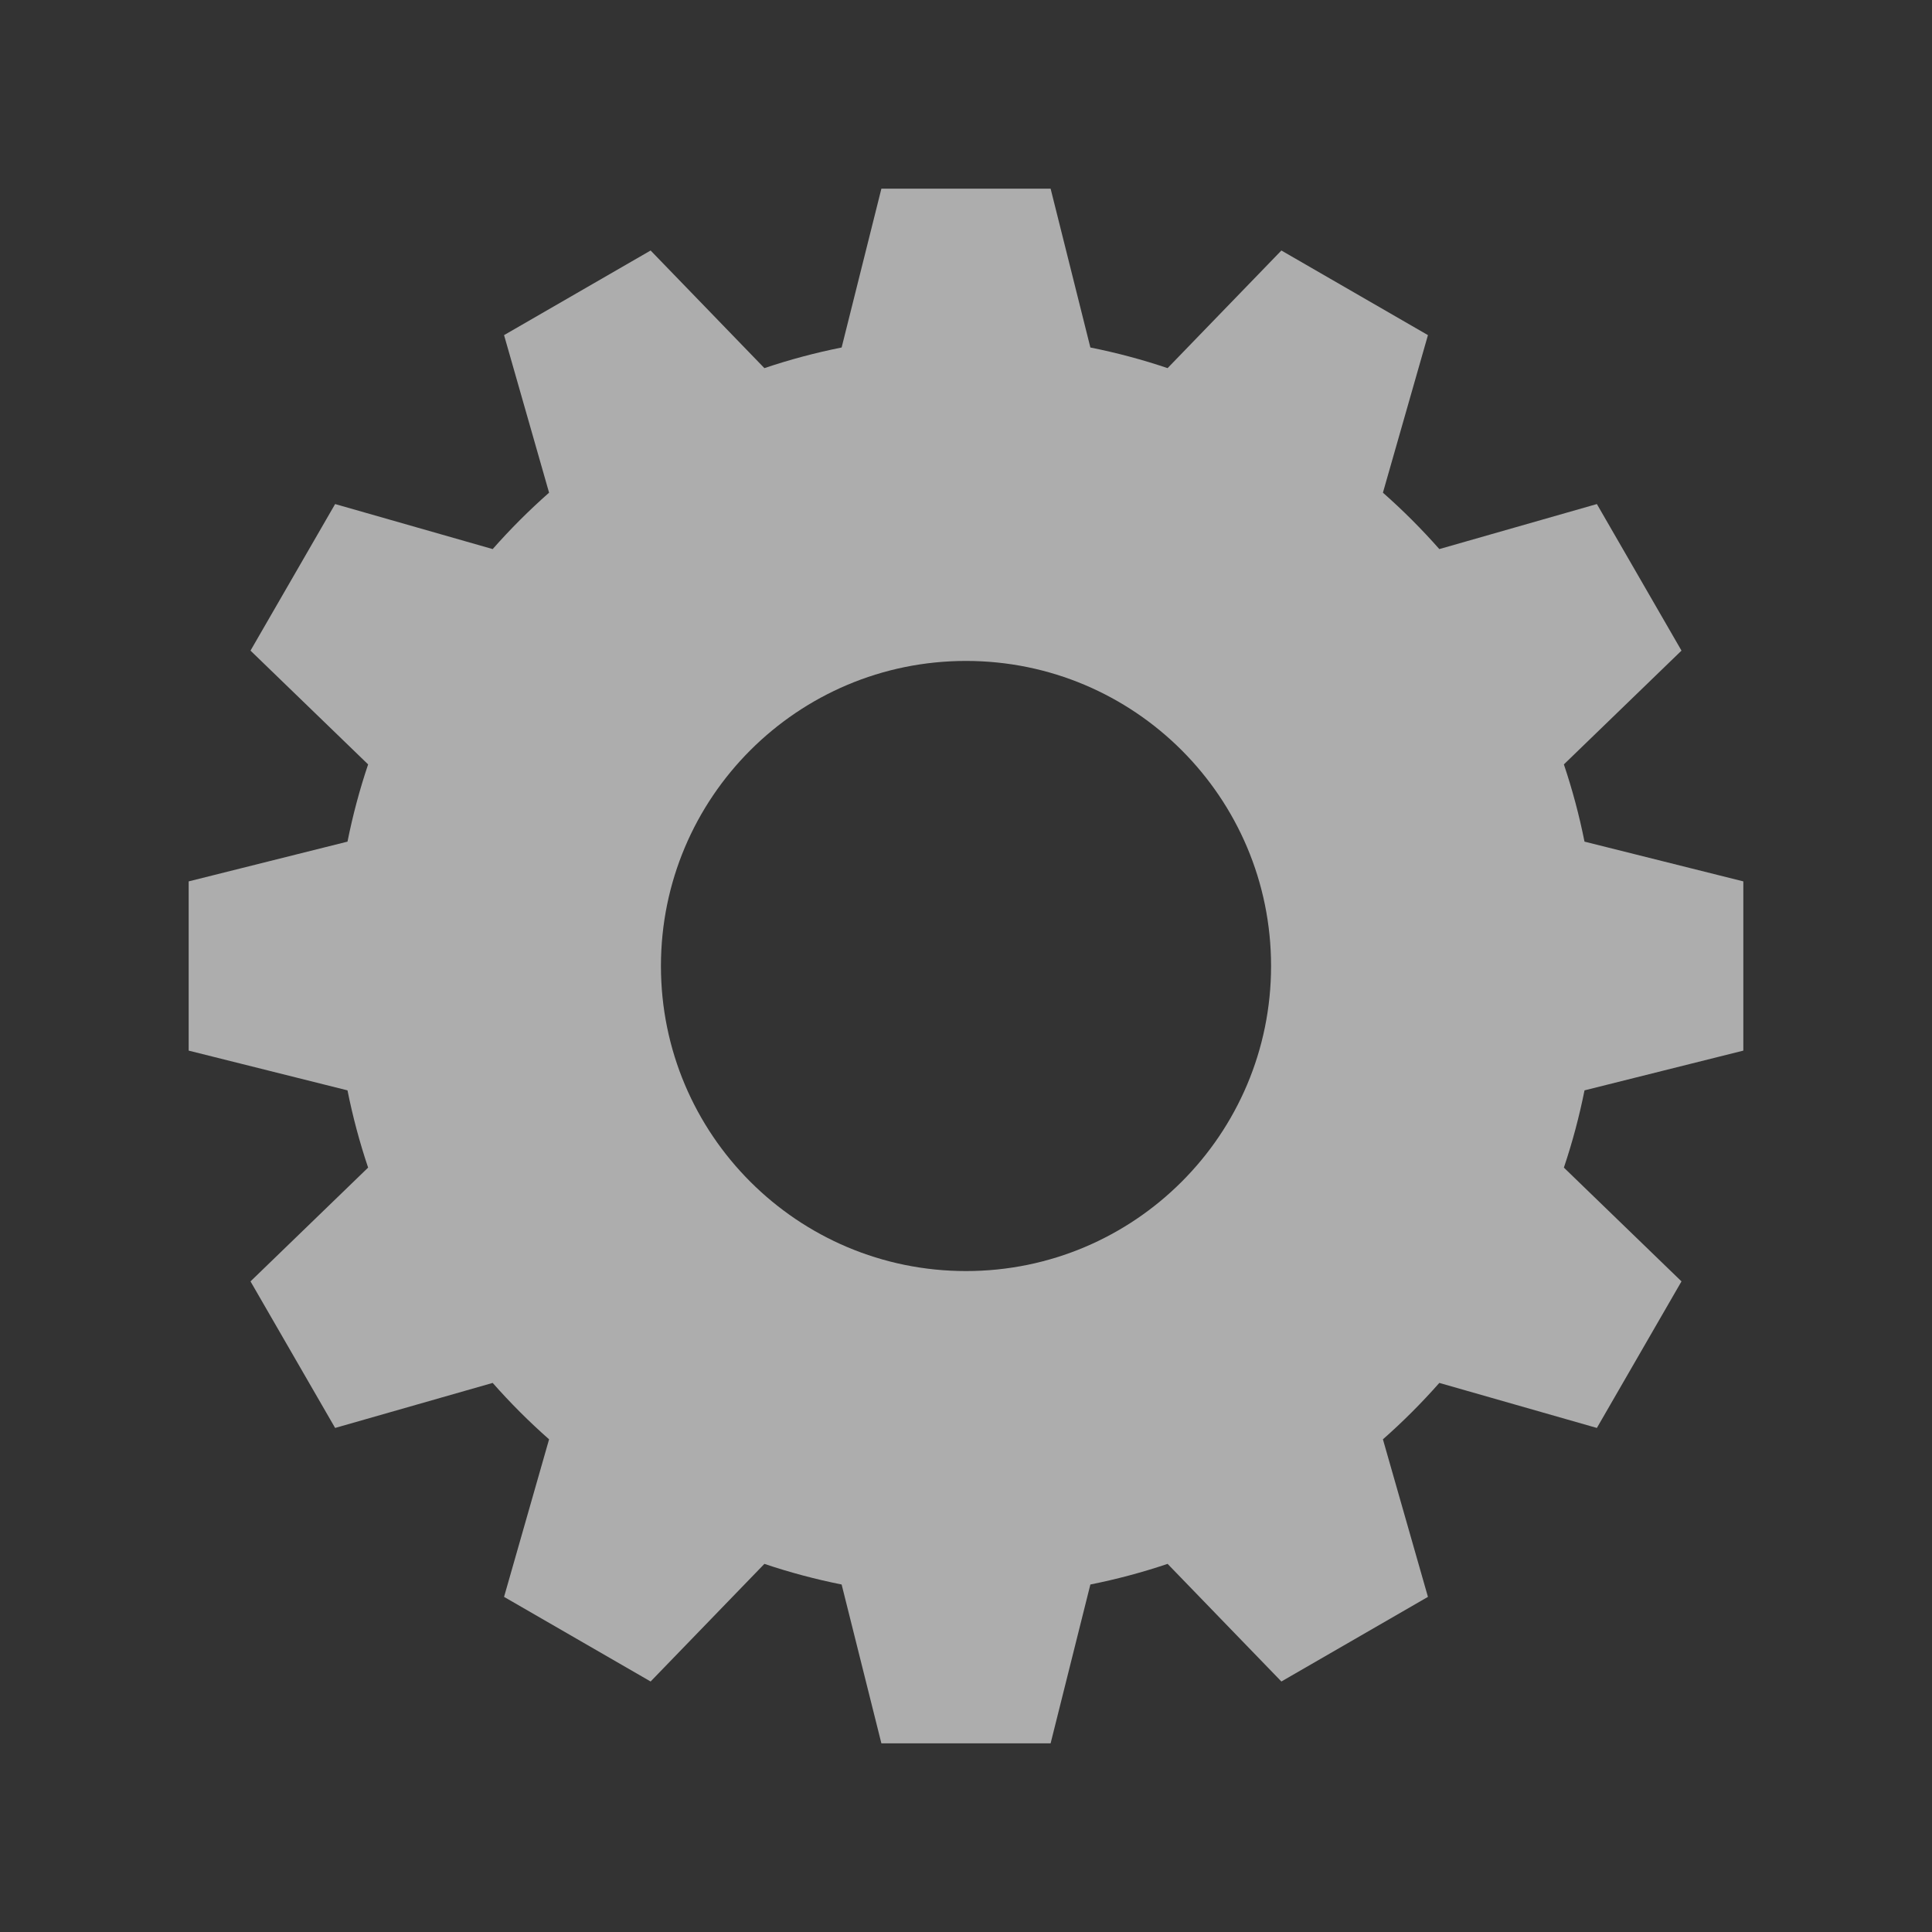 
<svg version="1.1" xmlns="http://www.w3.org/2000/svg" xmlns:xlink="http://www.w3.org/1999/xlink" x="0px" y="0px" width="22px" height="22px" viewBox="0 0 512 512" enable-background="new 0 0 512 512" xml:space="preserve">
	<rect x="0" y="0" width="512" height="512" fill="#333333" stroke="none"/>
	<path fill="rgba(255,255,255,0.6)" d="M462,278.424v-44.848l-42.09-10.535c-1.397-6.989-3.227-13.822-5.466-20.469l31.168-30.152l-22.424-38.84l-41.753,11.932c-4.665-5.291-9.656-10.283-14.947-14.947l11.931-41.754l-38.84-22.424l-30.154,31.169c-6.644-2.239-13.477-4.067-20.466-5.466L278.424,50h-44.848l-10.534,42.09c-6.99,1.398-13.823,3.227-20.468,5.467l-30.154-31.17l-38.84,22.424l11.933,41.755c-5.292,4.664-10.283,9.656-14.948,14.946L88.811,133.58l-22.424,38.84l31.169,30.154c-2.239,6.645-4.068,13.478-5.466,20.467L50,233.576v44.848l42.089,10.533c1.398,6.99,3.227,13.824,5.467,20.471l-31.169,30.154l22.424,38.838l41.754-11.934c4.664,5.291,9.656,10.285,14.948,14.949l-11.933,41.754l38.84,22.424l30.154-31.17c6.645,2.24,13.478,4.068,20.468,5.467L233.576,462h44.848l10.535-42.09c6.989-1.398,13.822-3.227,20.468-5.467l30.152,31.17l38.84-22.424l-11.931-41.754c5.291-4.664,10.284-9.658,14.947-14.949l41.753,11.934l22.424-38.838l-31.168-30.154c2.239-6.646,4.068-13.48,5.468-20.471L462,278.424z M256,336.844c-44.649,0-80.845-36.195-80.845-80.844c0-44.65,36.195-80.846,80.845-80.846c44.65,0,80.847,36.195,80.847,80.846C336.847,300.648,300.65,336.844,256,336.844z"/>
</svg>

